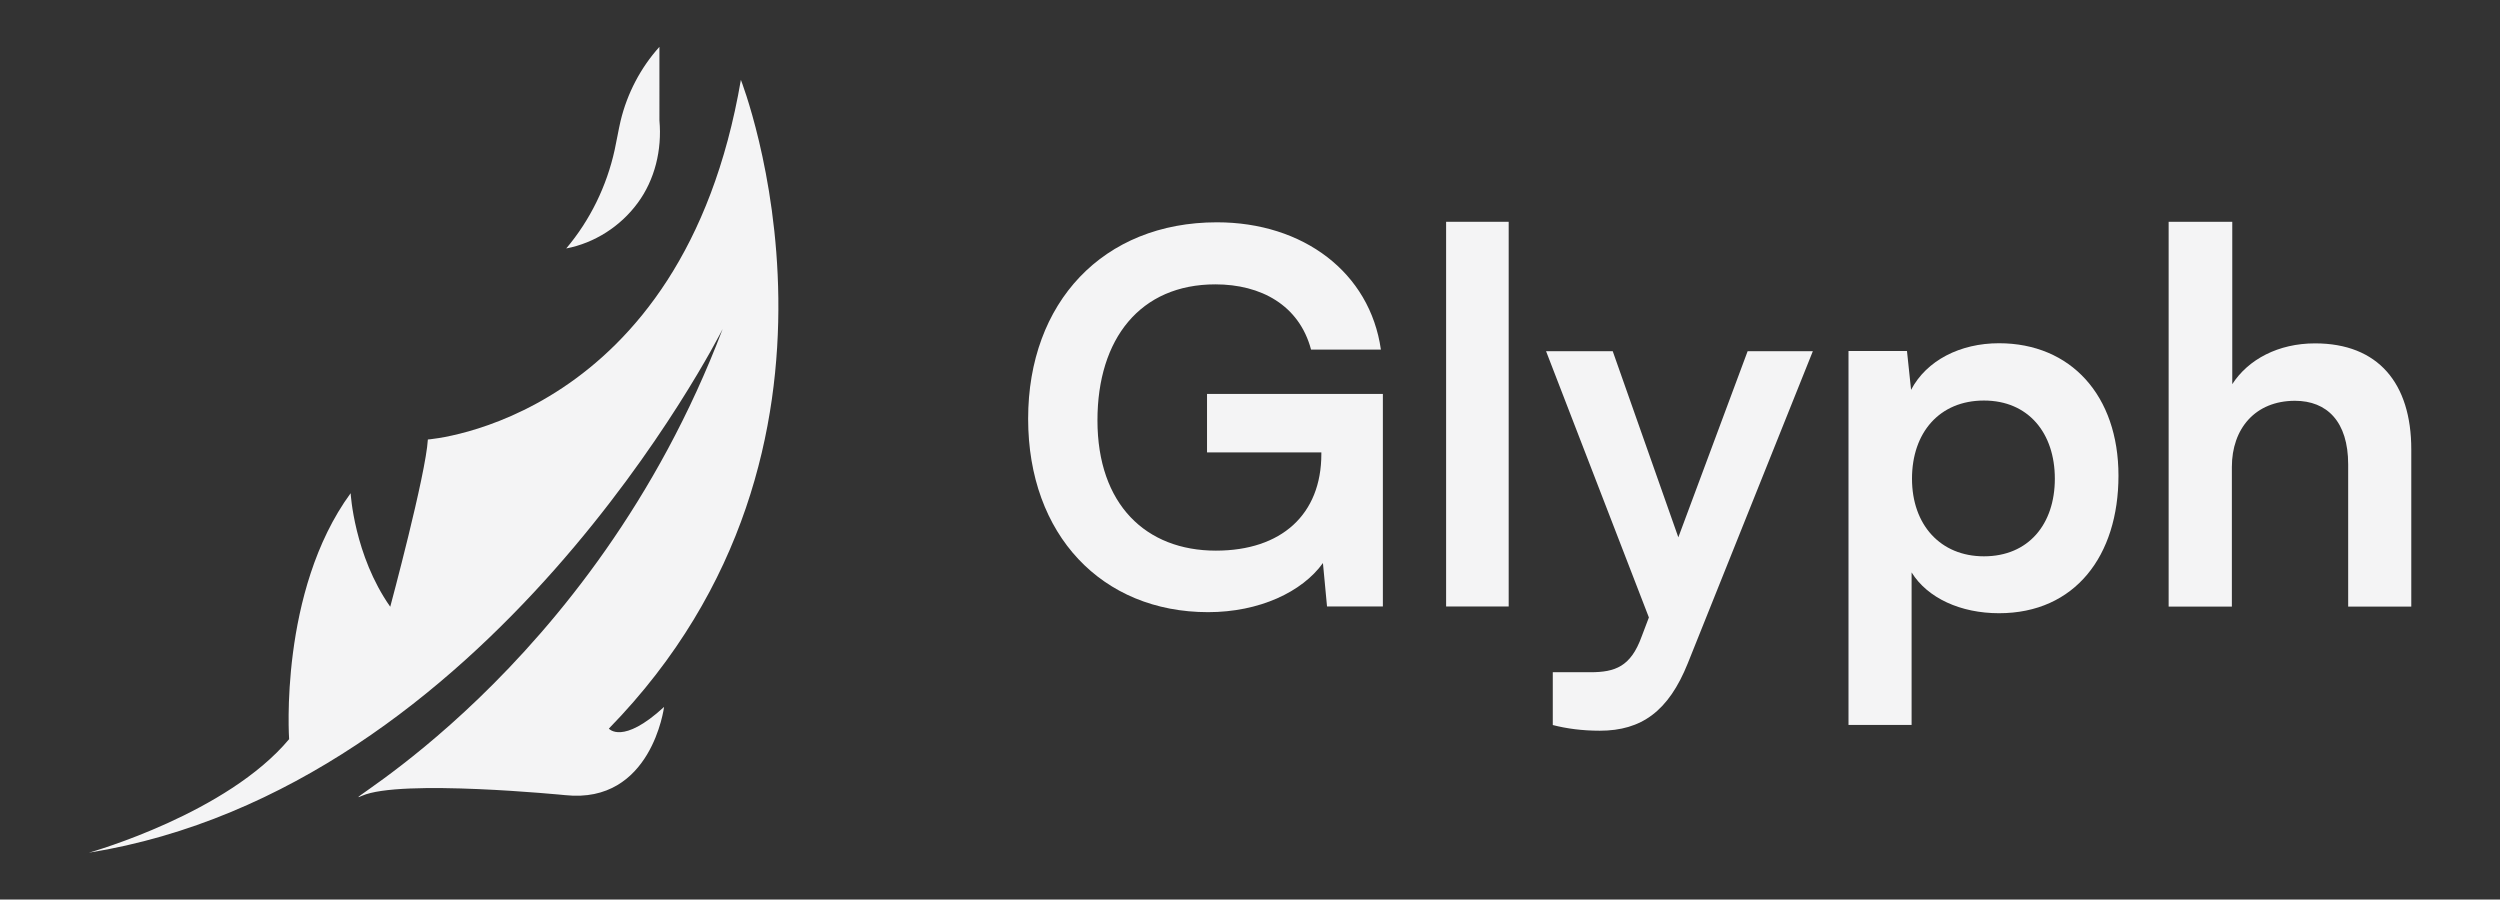 <?xml version="1.0" encoding="UTF-8"?>
<svg id="Layer_3" data-name="Layer 3" xmlns="http://www.w3.org/2000/svg" viewBox="0 0 189.37 68.14">
  <rect x="0" y="0" width="189.37" height="68.14" fill="#333333" stroke="none"/>
  <g>
    <path d="m50.3,53.56s-.94,7.37-7.49,6.67c0,0-12.49-1.24-15.39.05-2.9,1.29,17.38-9.19,27.32-35.36-.3.59-17.64,34.78-48.01,39.67.31-.09,10.48-2.99,15.17-8.6,0,0-.78-11.19,4.66-18.63,0,0,.26,4.7,3,8.6,0,0,2.7-10.03,2.85-12.67,0,0,19.29-1.35,23.71-27.24,0,0,10.9,27.72-10,49.14,0,0,1.03,1.26,4.18-1.64Z" fill="#f4f4f5"/>
    <path d="m49.94,3.56c-1.41,1.57-2.43,3.51-2.93,5.59-.17.73-.29,1.47-.45,2.2-.6,2.75-1.87,5.34-3.67,7.47,2.14-.41,4.11-1.67,5.41-3.44,1.31-1.77,1.85-4.04,1.65-6.25V3.56Z" fill="#f4f4f5"/>
  </g>
  <g>
    <path d="m83.13,31.84c0,6.38,3.68,9.87,8.97,9.87,4.97,0,7.99-2.74,7.99-7.32v-.12h-8.66v-4.43h13.32v16.1h-4.23l-.31-3.29c-1.57,2.19-4.82,3.72-8.7,3.72-8.03,0-13.63-5.84-13.63-14.65s5.68-14.88,14.3-14.88c6.54,0,11.59,3.8,12.42,9.64h-5.29c-.9-3.37-3.8-4.94-7.25-4.94-5.68,0-8.93,4.11-8.93,10.3Z" fill="#f4f4f5"/>
    <path d="m109.54,45.94v-29.14h4.74v29.14h-4.74Z" fill="#f4f4f5"/>
    <path d="m117.61,50.92h2.86c1.88,0,3.06-.43,3.88-2.7l.55-1.45-7.79-20.17h5.05l4.97,14.1,5.25-14.1h4.94l-9.48,23.66c-1.45,3.6-3.49,5.09-6.66,5.09-1.33,0-2.51-.16-3.56-.43v-4Z" fill="#f4f4f5"/>
    <path d="m140.02,26.59h4.43l.31,2.94c1.17-2.23,3.72-3.53,6.66-3.53,5.44,0,9.05,3.96,9.05,10.03s-3.29,10.42-9.05,10.42c-2.9,0-5.41-1.14-6.62-3.09v11.55h-4.78v-28.32Zm10.26,15.55c3.37,0,5.37-2.43,5.37-5.88s-2-5.92-5.37-5.92-5.45,2.43-5.45,5.92,2.15,5.88,5.45,5.88Z" fill="#f4f4f5"/>
    <path d="m164.27,45.94v-29.14h4.82v12.3c1.21-1.88,3.49-3.09,6.27-3.09,4.78,0,7.29,3.02,7.29,8.03v11.91h-4.78v-10.77c0-3.25-1.61-4.82-4.03-4.82-3.02,0-4.78,2.12-4.78,5.01v10.58h-4.78Z" fill="#f4f4f5"/>
  </g>
</svg>